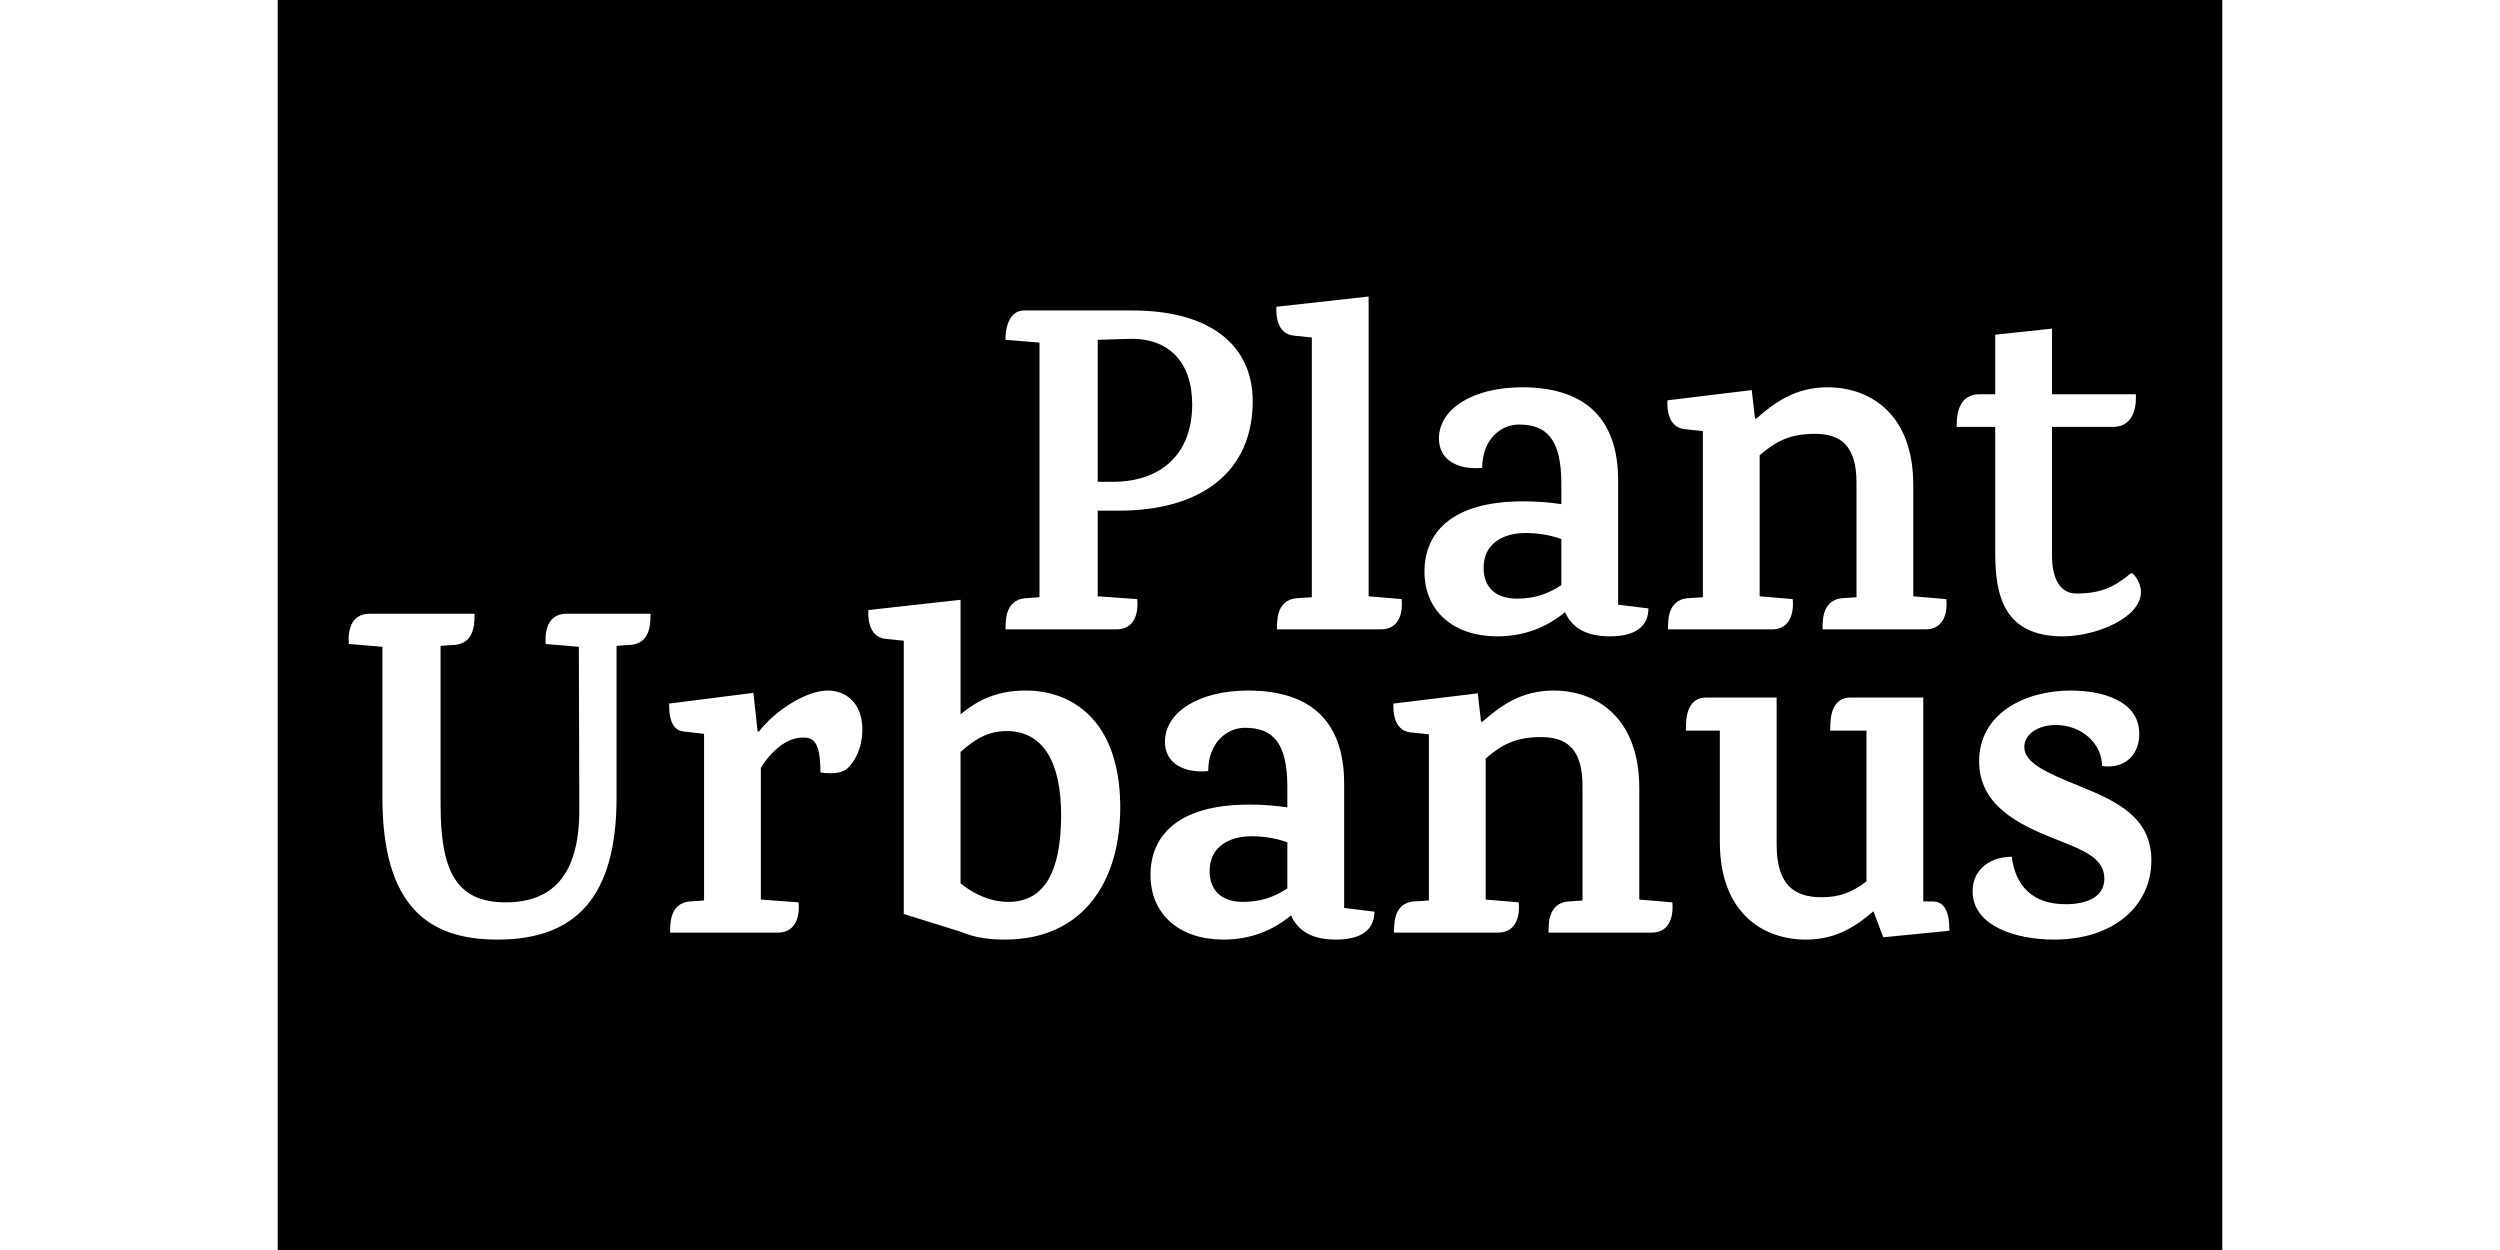 <svg version="1.1" xmlns="http://www.w3.org/2000/svg" xmlns:xlink="http://www.w3.org/1999/xlink" width="700" height="350" viewBox="236,230,700,450"><rect x="236" y="230" width="700" height="450" fill="#808080" stroke="none"/><g id="document"  fill-rule="nonzero"  stroke-width="0" stroke-linecap="butt" stroke-linejoin="miter" stroke-miterlimit="10" stroke-dasharray="" stroke-dashoffset="0" font-family="none" font-weight="none" font-size="none" text-anchor="none" style="mix-blend-mode: normal"><rect x="236" y="110.357" transform="scale(1,1.4)" width="700" height="500" id="Shape 1 1" vector-effect="non-scaling-stroke"/></g><g fill="none" fill-rule="nonzero" stroke="none" stroke-width="1" stroke-linecap="butt" stroke-linejoin="miter" stroke-miterlimit="10" stroke-dasharray="" stroke-dashoffset="0" font-family="none" font-weight="none" font-size="none" text-anchor="none" style="mix-blend-mode: normal"><g id="stage"><g id="layer1 1"><path d="M340.024,450.944c-8.379,0 -7.709,9.217 -7.541,10.893l11.899,1.006l0.168,58.823c0,23.797 -10.055,33.182 -26.479,33.182c-17.932,0 -23.462,-11.396 -23.462,-35.193v-57.148l4.86,-0.335c8.212,-0.503 7.206,-9.553 7.374,-11.228h-37.707c-8.379,0 -7.709,9.217 -7.541,10.893l12.066,1.006v54.131c0,39.551 16.759,51.282 41.394,51.282c28.322,0 42.903,-15.418 42.903,-51.114v-54.634l4.86,-0.335c8.212,-0.503 7.206,-9.553 7.374,-11.228zM434.041,478.596c-8.379,0 -19.775,8.044 -24.803,14.748h-0.503l-1.508,-13.91l-30.333,3.855c0,2.179 -0.168,9.553 5.195,10.055l7.374,0.838v59.996l-4.86,0.335c-8.212,0.503 -7.206,9.553 -7.374,11.228h38.713c8.379,0 7.709,-9.217 7.541,-10.893l-13.575,-1.006v-47.427c3.855,-6.201 9.385,-10.893 15.083,-10.893c3.352,0 6.368,0.67 6.368,12.569c4.022,0.503 7.206,0.503 9.553,-1.341c2.681,-2.346 5.53,-7.206 5.53,-14.077c0,-10.055 -6.368,-14.077 -12.402,-14.077zM481.803,500.718c5.53,-5.028 10.39,-7.541 16.591,-7.541c13.239,0 19.608,11.396 19.608,30.166c0,15.083 -3.184,31.339 -18.937,31.339c-7.039,0 -13.239,-3.352 -17.262,-6.704zM481.803,445.917l-33.182,3.687c-0.168,2.179 -0.168,9.72 6.201,10.39l6.536,0.67v98.374l20.446,6.368v0c4.357,1.843 9.217,2.849 15.921,2.849c28.49,0 41.897,-21.284 41.562,-48.768c-0.503,-30.836 -17.932,-40.891 -34.02,-40.891c-10.39,0 -17.429,3.519 -23.462,8.547zM599.45,549.821c-4.525,3.017 -9.553,4.86 -15.921,4.86c-7.877,0 -12.066,-4.19 -12.066,-11.061c0,-9.05 7.374,-12.569 15.083,-12.569c4.357,0 8.715,0.67 12.904,2.179zM619.896,556.86v-44.746c0,-23.797 -13.575,-33.518 -34.523,-33.518c-17.932,0 -29.998,7.877 -29.998,18.435c0,7.877 7.039,11.396 15.586,10.558c0,-10.223 6.704,-15.586 13.239,-15.586c9.888,0 15.251,5.195 15.251,21.284v7.374c-4.357,-0.67 -9.05,-1.006 -13.742,-1.006c-26.311,0 -35.529,11.731 -35.529,25.306c0,14.58 10.893,23.295 26.144,23.295c9.72,0 17.764,-3.184 24.468,-8.715c2.179,5.028 6.871,8.715 16.088,8.715c11.396,0 13.91,-5.363 13.91,-10.055zM726.147,553.843v-40.054c0,-25.641 -15.586,-35.193 -30.836,-35.193c-11.731,0 -19.105,5.53 -25.641,11.228h-0.503l-1.173,-10.223l-30.333,3.687c-0.168,2.179 -0.168,9.72 6.201,10.39l6.536,0.67v59.829l-5.195,0.335c-8.212,0.503 -7.206,9.553 -7.374,11.228h37.372c8.379,0 7.709,-9.217 7.541,-10.893l-11.899,-1.006v-50.779c5.698,-4.86 10.558,-7.709 19.943,-7.709c9.05,0 14.915,4.022 14.915,17.597v41.227l-4.86,0.335c-8.212,0.503 -7.206,9.553 -7.374,11.228h37.037c8.379,0 7.709,-9.217 7.541,-10.893zM828.375,554.514v-73.404h-26.144c-8.212,0 -7.206,10.223 -7.374,11.899h13.072v54.299c-4.86,3.687 -9.385,5.698 -16.088,5.698c-10.39,0 -16.256,-4.86 -16.256,-19.105v-52.79h-25.306c-8.212,0 -7.206,10.223 -7.374,11.899h12.234v40.054c0,25.641 15.586,35.193 31.004,35.193c10.893,0 18.099,-4.86 24.3,-10.223l3.519,9.385l23.797,-2.346c0,-2.179 0.168,-10.39 -5.698,-10.558zM881.501,478.596c-16.759,0 -33.015,8.379 -33.015,25.473c0,15.753 13.91,22.624 26.982,27.82c10.223,4.022 18.099,6.871 18.099,14.413c0,6.871 -6.704,9.217 -13.91,9.217c-12.066,0 -18.099,-6.704 -19.44,-17.094c-7.039,0 -14.077,4.022 -14.077,12.402c0,12.569 15.586,17.429 29.328,17.429c21.786,0 35.026,-12.402 35.026,-28.49c0,-15.586 -12.402,-21.284 -25.976,-26.814c-11.564,-4.692 -19.775,-8.212 -19.775,-14.077c0,-4.357 4.692,-7.877 11.396,-7.877c9.05,0 16.591,6.536 16.591,14.748c7.709,1.173 13.407,-3.519 13.407,-11.564c0,-12.234 -13.91,-15.586 -24.635,-15.586z" id="CompoundPath 1" fill="#fff"/><path d="M542.229,351.996c14.413,-0.503 22.96,8.212 22.96,23.63c0,17.429 -10.726,27.82 -28.658,27.82h-5.363v-51.114zM538.71,413.836c30.501,0 48.265,-14.58 48.265,-39.383c0,-20.613 -15.921,-32.68 -43.238,-32.68h-39.216c-4.692,0 -6.704,5.53 -6.536,10.558l12.234,1.006v91.671l-4.86,0.335c-8.212,0.503 -7.206,9.553 -7.374,11.228h39.886c8.379,0 7.709,-9.217 7.541,-10.893l-14.245,-1.006v-30.836zM628.705,444.672v-107.927l-33.182,3.687c-0.168,2.179 -0.168,9.72 6.201,10.39l6.536,0.67v93.514l-5.195,0.335c-8.212,0.503 -7.206,9.553 -7.374,11.228h37.372c8.379,0 7.709,-9.217 7.541,-10.893zM698.086,440.65c-4.525,3.017 -9.553,4.86 -15.921,4.86c-7.877,0 -12.066,-4.19 -12.066,-11.061c0,-9.05 7.374,-12.569 15.083,-12.569c4.357,0 8.715,0.67 12.904,2.179zM718.532,447.688v-44.746c0,-23.797 -13.575,-33.518 -34.523,-33.518c-17.932,0 -29.998,7.877 -29.998,18.435c0,7.877 7.039,11.396 15.586,10.558c0,-10.223 6.704,-15.586 13.239,-15.586c9.888,0 15.251,5.195 15.251,21.284v7.374c-4.357,-0.67 -9.05,-1.006 -13.742,-1.006c-26.311,0 -35.529,11.731 -35.529,25.306c0,14.58 10.893,23.295 26.144,23.295c9.72,0 17.764,-3.184 24.468,-8.715c2.179,5.028 6.871,8.715 16.088,8.715c11.396,0 13.91,-5.363 13.91,-10.055zM824.782,444.672v-40.054c0,-25.641 -15.586,-35.193 -30.836,-35.193c-11.731,0 -19.105,5.53 -25.641,11.228h-0.503l-1.173,-10.223l-30.333,3.687c-0.168,2.179 -0.168,9.72 6.201,10.39l6.536,0.67v59.829l-5.195,0.335c-8.212,0.503 -7.206,9.553 -7.374,11.228h37.372c8.379,0 7.709,-9.217 7.541,-10.893l-11.899,-1.006v-50.779c5.698,-4.86 10.558,-7.709 19.943,-7.709c9.05,0 14.915,4.022 14.915,17.597v41.227l-4.86,0.335c-8.212,0.503 -7.206,9.553 -7.374,11.228h37.037c8.379,0 7.709,-9.217 7.541,-10.893zM874.724,383.67h21.954c8.547,0 8.379,-9.553 8.212,-11.731h-30.166v-23.63l-20.446,2.179v21.451h-5.698c-7.039,0 -8.212,6.368 -8.212,11.731h13.91v45.416c0,15.083 3.017,29.998 24.3,29.998c12.066,0 28.155,-6.704 28.155,-15.921c0,-3.687 -2.681,-6.871 -3.519,-6.871c-6.201,5.195 -11.061,7.374 -19.775,7.374c-5.028,0 -8.715,-4.19 -8.715,-13.575z" id="CompoundPath 1" fill="#fff"/></g></g></g></svg>